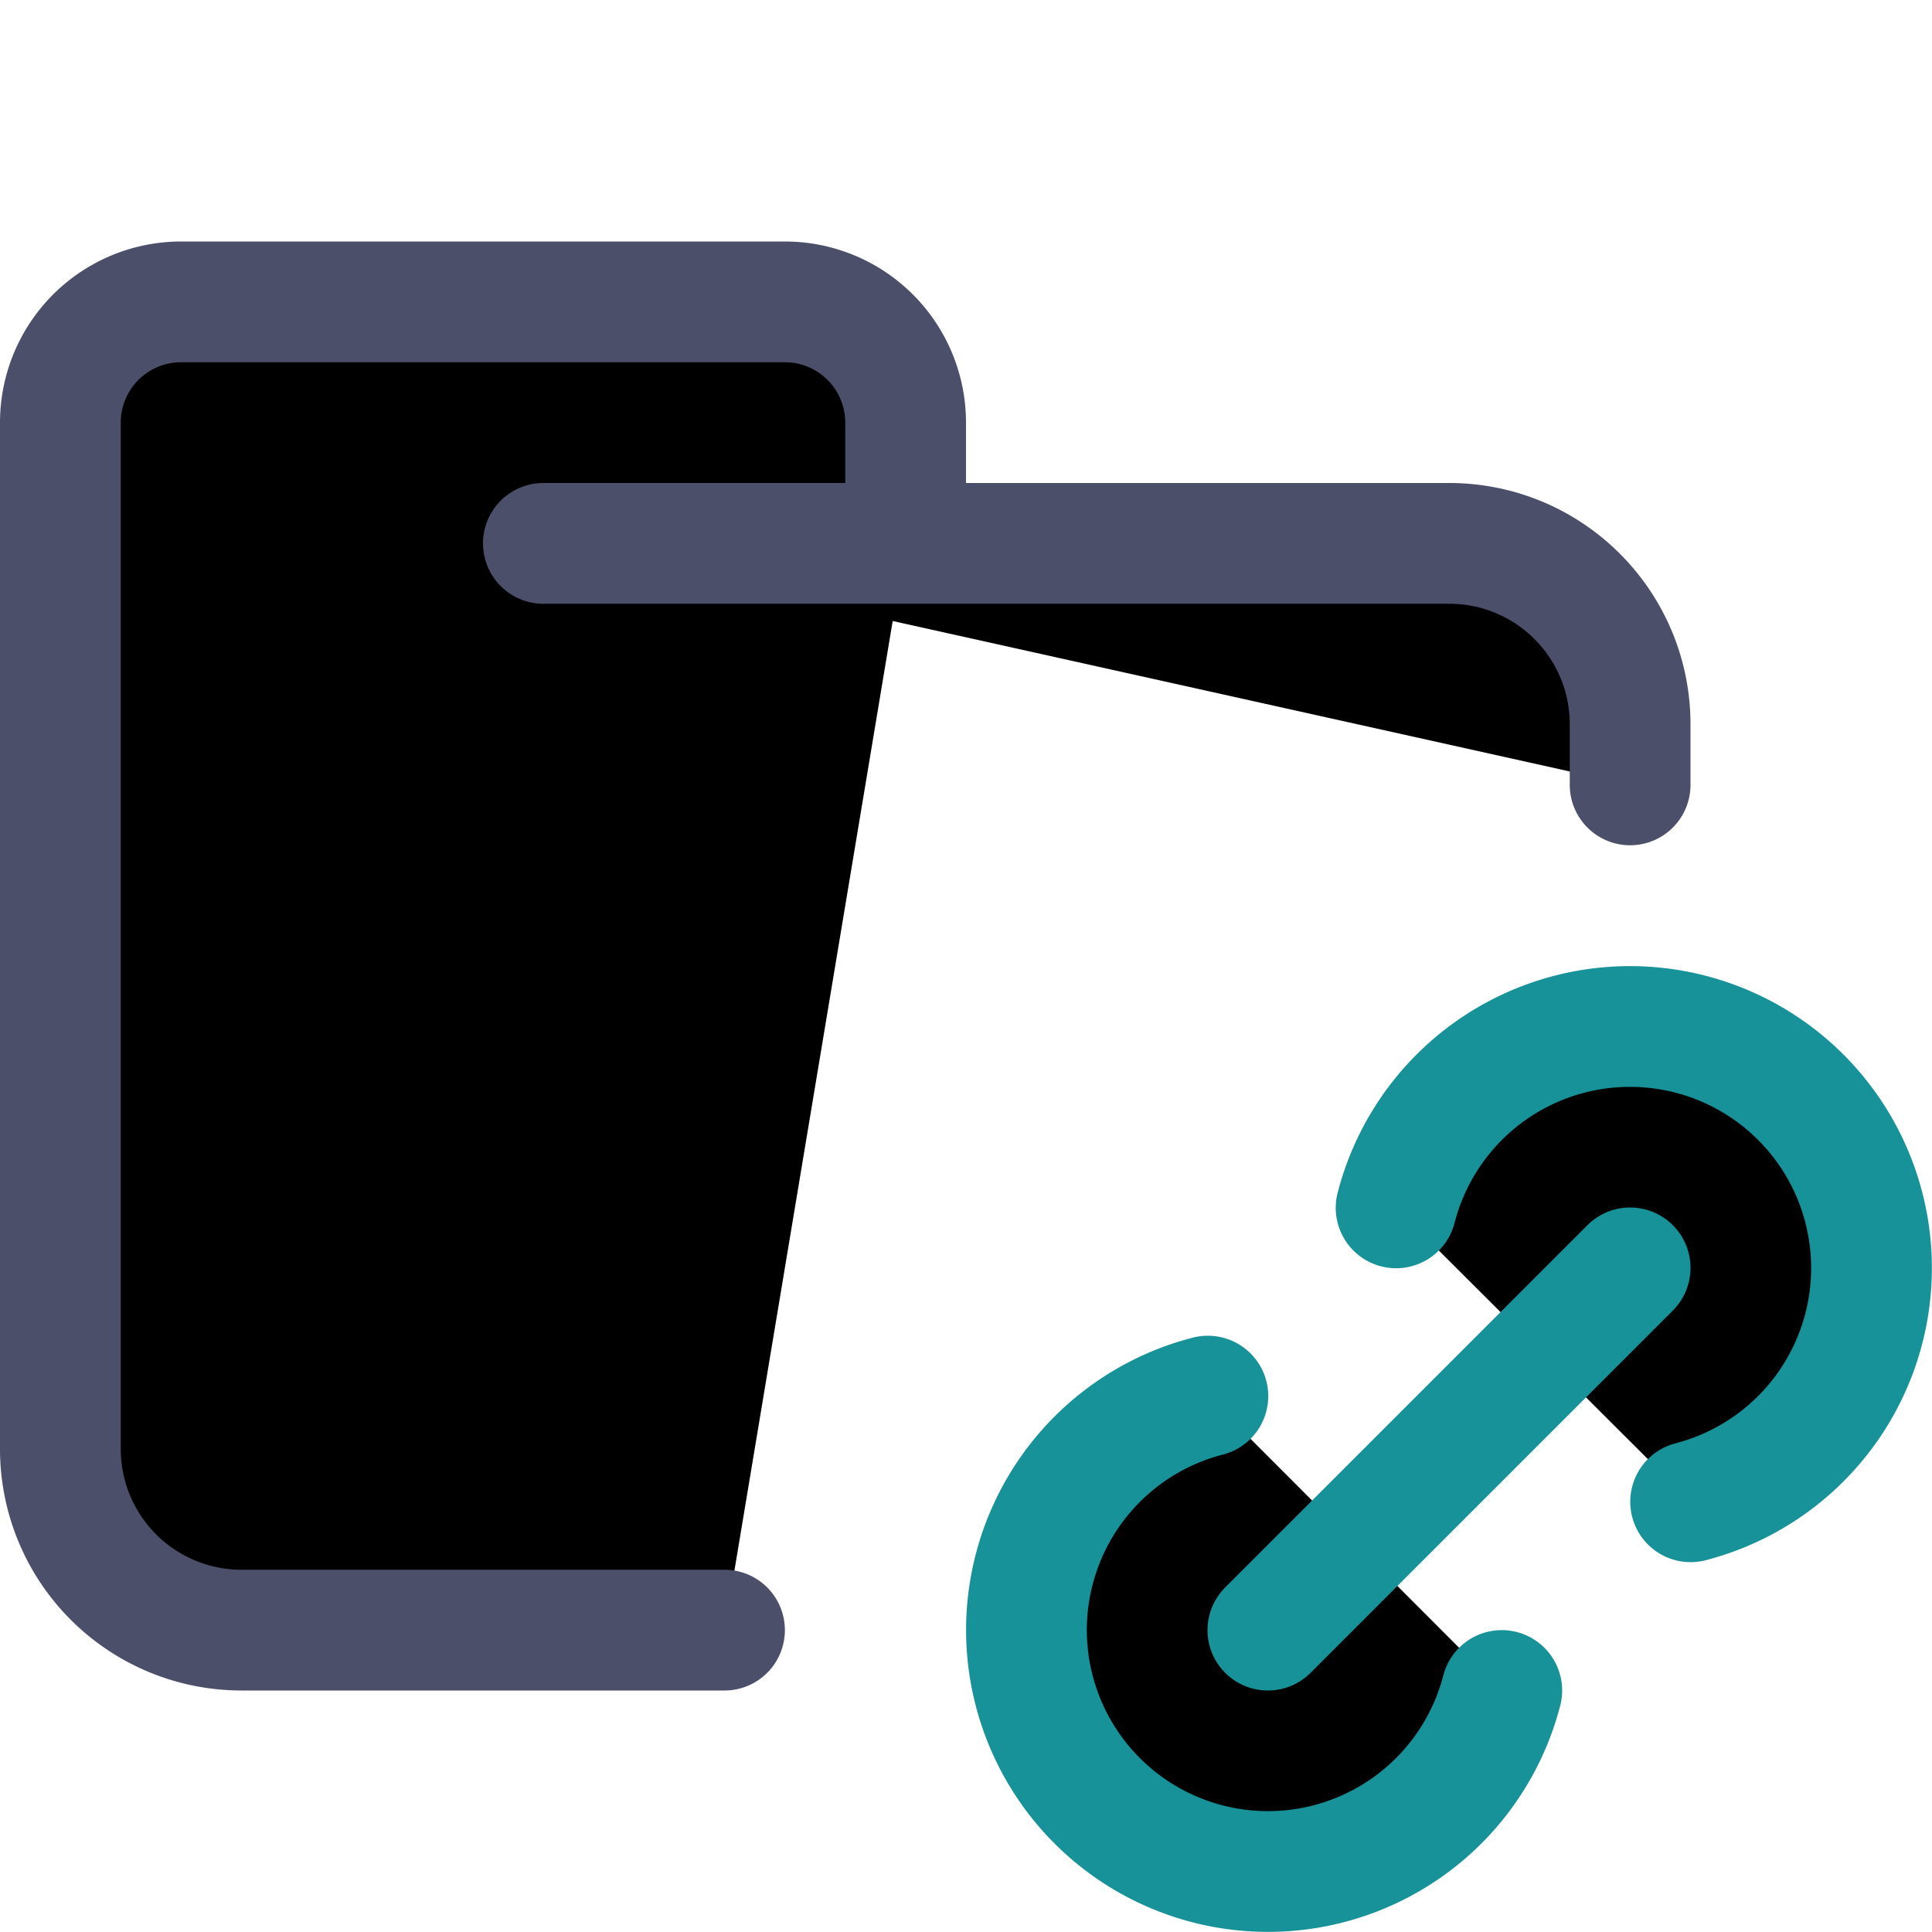 <svg xmlns="http://www.w3.org/2000/svg" width="16" height="16" viewBox="0 0 16 16" fill="currentColor"><g stroke-linecap="round" stroke-linejoin="round"><path stroke="#4c4f69" d="M4.5 4.5H12c.83 0 1.5.67 1.5 1.5v.5m-7.5 7H2A1.5 1.5 0 01.5 12V3.5a1 1 0 011-1h5a1 1 0 011 1v1"/><path stroke="#179299" d="M14.001 12.437a2 2 0 10-2.439-2.434M10.5 13.5l3-3m-3.497 1.062A2 2 0 1012.437 14"/></g></svg>